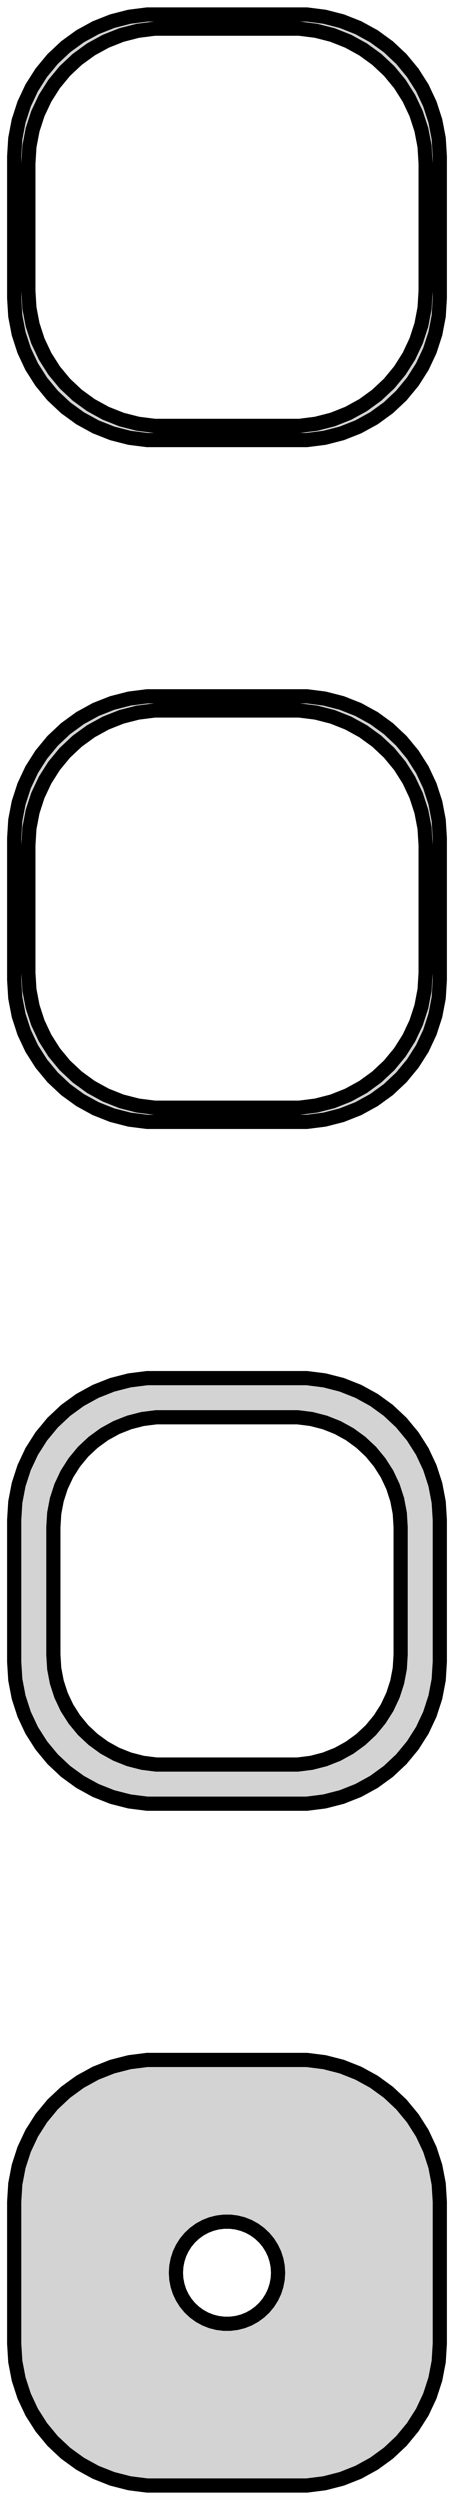 <?xml version="1.0" standalone="no"?>
<!DOCTYPE svg PUBLIC "-//W3C//DTD SVG 1.1//EN" "http://www.w3.org/Graphics/SVG/1.1/DTD/svg11.dtd">
<svg width="16mm" height="88mm" viewBox="-8 -152 16 88" xmlns="http://www.w3.org/2000/svg" version="1.1">
<title>OpenSCAD Model</title>
<path d="
M 3.437,-136.589 L 4.045,-136.745 L 4.629,-136.976 L 5.179,-137.278 L 5.687,-137.647 L 6.145,-138.077
 L 6.545,-138.561 L 6.882,-139.091 L 7.149,-139.659 L 7.343,-140.257 L 7.461,-140.873 L 7.5,-141.5
 L 7.5,-146.5 L 7.461,-147.127 L 7.343,-147.743 L 7.149,-148.341 L 6.882,-148.909 L 6.545,-149.439
 L 6.145,-149.923 L 5.687,-150.353 L 5.179,-150.722 L 4.629,-151.024 L 4.045,-151.255 L 3.437,-151.411
 L 2.814,-151.49 L -2.814,-151.49 L -3.437,-151.411 L -4.045,-151.255 L -4.629,-151.024 L -5.179,-150.722
 L -5.687,-150.353 L -6.145,-149.923 L -6.545,-149.439 L -6.882,-148.909 L -7.149,-148.341 L -7.343,-147.743
 L -7.461,-147.127 L -7.5,-146.5 L -7.5,-141.5 L -7.461,-140.873 L -7.343,-140.257 L -7.149,-139.659
 L -6.882,-139.091 L -6.545,-138.561 L -6.145,-138.077 L -5.687,-137.647 L -5.179,-137.278 L -4.629,-136.976
 L -4.045,-136.745 L -3.437,-136.589 L -2.814,-136.51 L 2.814,-136.51 z
M -2.548,-137.009 L -3.14,-137.084 L -3.718,-137.232 L -4.272,-137.452 L -4.795,-137.739 L -5.278,-138.09
 L -5.713,-138.498 L -6.093,-138.958 L -6.412,-139.462 L -6.666,-140.001 L -6.851,-140.569 L -6.963,-141.155
 L -7,-141.75 L -7,-146.25 L -6.963,-146.845 L -6.851,-147.431 L -6.666,-147.999 L -6.412,-148.538
 L -6.093,-149.042 L -5.713,-149.502 L -5.278,-149.91 L -4.795,-150.261 L -4.272,-150.548 L -3.718,-150.768
 L -3.14,-150.916 L -2.548,-150.991 L 2.548,-150.991 L 3.14,-150.916 L 3.718,-150.768 L 4.272,-150.548
 L 4.795,-150.261 L 5.278,-149.91 L 5.713,-149.502 L 6.093,-149.042 L 6.412,-148.538 L 6.666,-147.999
 L 6.851,-147.431 L 6.963,-146.845 L 7,-146.25 L 7,-141.75 L 6.963,-141.155 L 6.851,-140.569
 L 6.666,-140.001 L 6.412,-139.462 L 6.093,-138.958 L 5.713,-138.498 L 5.278,-138.09 L 4.795,-137.739
 L 4.272,-137.452 L 3.718,-137.232 L 3.14,-137.084 L 2.548,-137.009 z
M 3.437,-112.589 L 4.045,-112.745 L 4.629,-112.976 L 5.179,-113.278 L 5.687,-113.647 L 6.145,-114.077
 L 6.545,-114.561 L 6.882,-115.091 L 7.149,-115.659 L 7.343,-116.257 L 7.461,-116.873 L 7.5,-117.5
 L 7.5,-122.5 L 7.461,-123.127 L 7.343,-123.743 L 7.149,-124.341 L 6.882,-124.909 L 6.545,-125.439
 L 6.145,-125.923 L 5.687,-126.353 L 5.179,-126.722 L 4.629,-127.024 L 4.045,-127.255 L 3.437,-127.411
 L 2.814,-127.49 L -2.814,-127.49 L -3.437,-127.411 L -4.045,-127.255 L -4.629,-127.024 L -5.179,-126.722
 L -5.687,-126.353 L -6.145,-125.923 L -6.545,-125.439 L -6.882,-124.909 L -7.149,-124.341 L -7.343,-123.743
 L -7.461,-123.127 L -7.5,-122.5 L -7.5,-117.5 L -7.461,-116.873 L -7.343,-116.257 L -7.149,-115.659
 L -6.882,-115.091 L -6.545,-114.561 L -6.145,-114.077 L -5.687,-113.647 L -5.179,-113.278 L -4.629,-112.976
 L -4.045,-112.745 L -3.437,-112.589 L -2.814,-112.51 L 2.814,-112.51 z
M -2.548,-113.009 L -3.14,-113.084 L -3.718,-113.232 L -4.272,-113.452 L -4.795,-113.739 L -5.278,-114.09
 L -5.713,-114.498 L -6.093,-114.958 L -6.412,-115.462 L -6.666,-116.001 L -6.851,-116.569 L -6.963,-117.155
 L -7,-117.75 L -7,-122.25 L -6.963,-122.845 L -6.851,-123.431 L -6.666,-123.999 L -6.412,-124.538
 L -6.093,-125.042 L -5.713,-125.502 L -5.278,-125.91 L -4.795,-126.261 L -4.272,-126.548 L -3.718,-126.768
 L -3.14,-126.916 L -2.548,-126.991 L 2.548,-126.991 L 3.14,-126.916 L 3.718,-126.768 L 4.272,-126.548
 L 4.795,-126.261 L 5.278,-125.91 L 5.713,-125.502 L 6.093,-125.042 L 6.412,-124.538 L 6.666,-123.999
 L 6.851,-123.431 L 6.963,-122.845 L 7,-122.25 L 7,-117.75 L 6.963,-117.155 L 6.851,-116.569
 L 6.666,-116.001 L 6.412,-115.462 L 6.093,-114.958 L 5.713,-114.498 L 5.278,-114.09 L 4.795,-113.739
 L 4.272,-113.452 L 3.718,-113.232 L 3.14,-113.084 L 2.548,-113.009 z
M 3.437,-88.589 L 4.045,-88.745 L 4.629,-88.976 L 5.179,-89.278 L 5.687,-89.647 L 6.145,-90.077
 L 6.545,-90.561 L 6.882,-91.091 L 7.149,-91.659 L 7.343,-92.257 L 7.461,-92.873 L 7.5,-93.5
 L 7.5,-98.5 L 7.461,-99.127 L 7.343,-99.743 L 7.149,-100.341 L 6.882,-100.909 L 6.545,-101.439
 L 6.145,-101.923 L 5.687,-102.353 L 5.179,-102.722 L 4.629,-103.024 L 4.045,-103.255 L 3.437,-103.411
 L 2.814,-103.49 L -2.814,-103.49 L -3.437,-103.411 L -4.045,-103.255 L -4.629,-103.024 L -5.179,-102.722
 L -5.687,-102.353 L -6.145,-101.923 L -6.545,-101.439 L -6.882,-100.909 L -7.149,-100.341 L -7.343,-99.743
 L -7.461,-99.127 L -7.5,-98.5 L -7.5,-93.5 L -7.461,-92.873 L -7.343,-92.257 L -7.149,-91.659
 L -6.882,-91.091 L -6.545,-90.561 L -6.145,-90.077 L -5.687,-89.647 L -5.179,-89.278 L -4.629,-88.976
 L -4.045,-88.745 L -3.437,-88.589 L -2.814,-88.51 L 2.814,-88.51 z
M -2.493,-89.888 L -2.975,-89.949 L -3.446,-90.07 L -3.898,-90.249 L -4.323,-90.483 L -4.716,-90.769
 L -5.071,-91.101 L -5.38,-91.476 L -5.641,-91.886 L -5.848,-92.326 L -5.998,-92.788 L -6.089,-93.265
 L -6.119,-93.75 L -6.119,-98.25 L -6.089,-98.735 L -5.998,-99.212 L -5.848,-99.674 L -5.641,-100.114
 L -5.38,-100.524 L -5.071,-100.899 L -4.716,-101.231 L -4.323,-101.517 L -3.898,-101.751 L -3.446,-101.93
 L -2.975,-102.051 L -2.493,-102.112 L 2.493,-102.112 L 2.975,-102.051 L 3.446,-101.93 L 3.898,-101.751
 L 4.323,-101.517 L 4.716,-101.231 L 5.071,-100.899 L 5.38,-100.524 L 5.641,-100.114 L 5.848,-99.674
 L 5.998,-99.212 L 6.089,-98.735 L 6.119,-98.25 L 6.119,-93.75 L 6.089,-93.265 L 5.998,-92.788
 L 5.848,-92.326 L 5.641,-91.886 L 5.38,-91.476 L 5.071,-91.101 L 4.716,-90.769 L 4.323,-90.483
 L 3.898,-90.249 L 3.446,-90.07 L 2.975,-89.949 L 2.493,-89.888 z
M 3.437,-64.589 L 4.045,-64.745 L 4.629,-64.976 L 5.179,-65.278 L 5.687,-65.647 L 6.145,-66.077
 L 6.545,-66.561 L 6.882,-67.091 L 7.149,-67.659 L 7.343,-68.257 L 7.461,-68.873 L 7.5,-69.5
 L 7.5,-74.5 L 7.461,-75.127 L 7.343,-75.743 L 7.149,-76.341 L 6.882,-76.909 L 6.545,-77.439
 L 6.145,-77.923 L 5.687,-78.353 L 5.179,-78.722 L 4.629,-79.024 L 4.045,-79.255 L 3.437,-79.411
 L 2.814,-79.49 L -2.814,-79.49 L -3.437,-79.411 L -4.045,-79.255 L -4.629,-79.024 L -5.179,-78.722
 L -5.687,-78.353 L -6.145,-77.923 L -6.545,-77.439 L -6.882,-76.909 L -7.149,-76.341 L -7.343,-75.743
 L -7.461,-75.127 L -7.5,-74.5 L -7.5,-69.5 L -7.461,-68.873 L -7.343,-68.257 L -7.149,-67.659
 L -6.882,-67.091 L -6.545,-66.561 L -6.145,-66.077 L -5.687,-65.647 L -5.179,-65.278 L -4.629,-64.976
 L -4.045,-64.745 L -3.437,-64.589 L -2.814,-64.51 L 2.814,-64.51 z
M -0.113,-70.204 L -0.337,-70.232 L -0.556,-70.288 L -0.766,-70.371 L -0.964,-70.48 L -1.147,-70.613
 L -1.312,-70.768 L -1.456,-70.942 L -1.577,-71.133 L -1.674,-71.337 L -1.743,-71.552 L -1.786,-71.774
 L -1.8,-72 L -1.786,-72.226 L -1.743,-72.448 L -1.674,-72.663 L -1.577,-72.867 L -1.456,-73.058
 L -1.312,-73.232 L -1.147,-73.387 L -0.964,-73.52 L -0.766,-73.629 L -0.556,-73.712 L -0.337,-73.768
 L -0.113,-73.796 L 0.113,-73.796 L 0.337,-73.768 L 0.556,-73.712 L 0.766,-73.629 L 0.964,-73.52
 L 1.147,-73.387 L 1.312,-73.232 L 1.456,-73.058 L 1.577,-72.867 L 1.674,-72.663 L 1.743,-72.448
 L 1.786,-72.226 L 1.8,-72 L 1.786,-71.774 L 1.743,-71.552 L 1.674,-71.337 L 1.577,-71.133
 L 1.456,-70.942 L 1.312,-70.768 L 1.147,-70.613 L 0.964,-70.48 L 0.766,-70.371 L 0.556,-70.288
 L 0.337,-70.232 L 0.113,-70.204 z
" stroke="black" fill="lightgray" stroke-width="0.5"/>
</svg>

